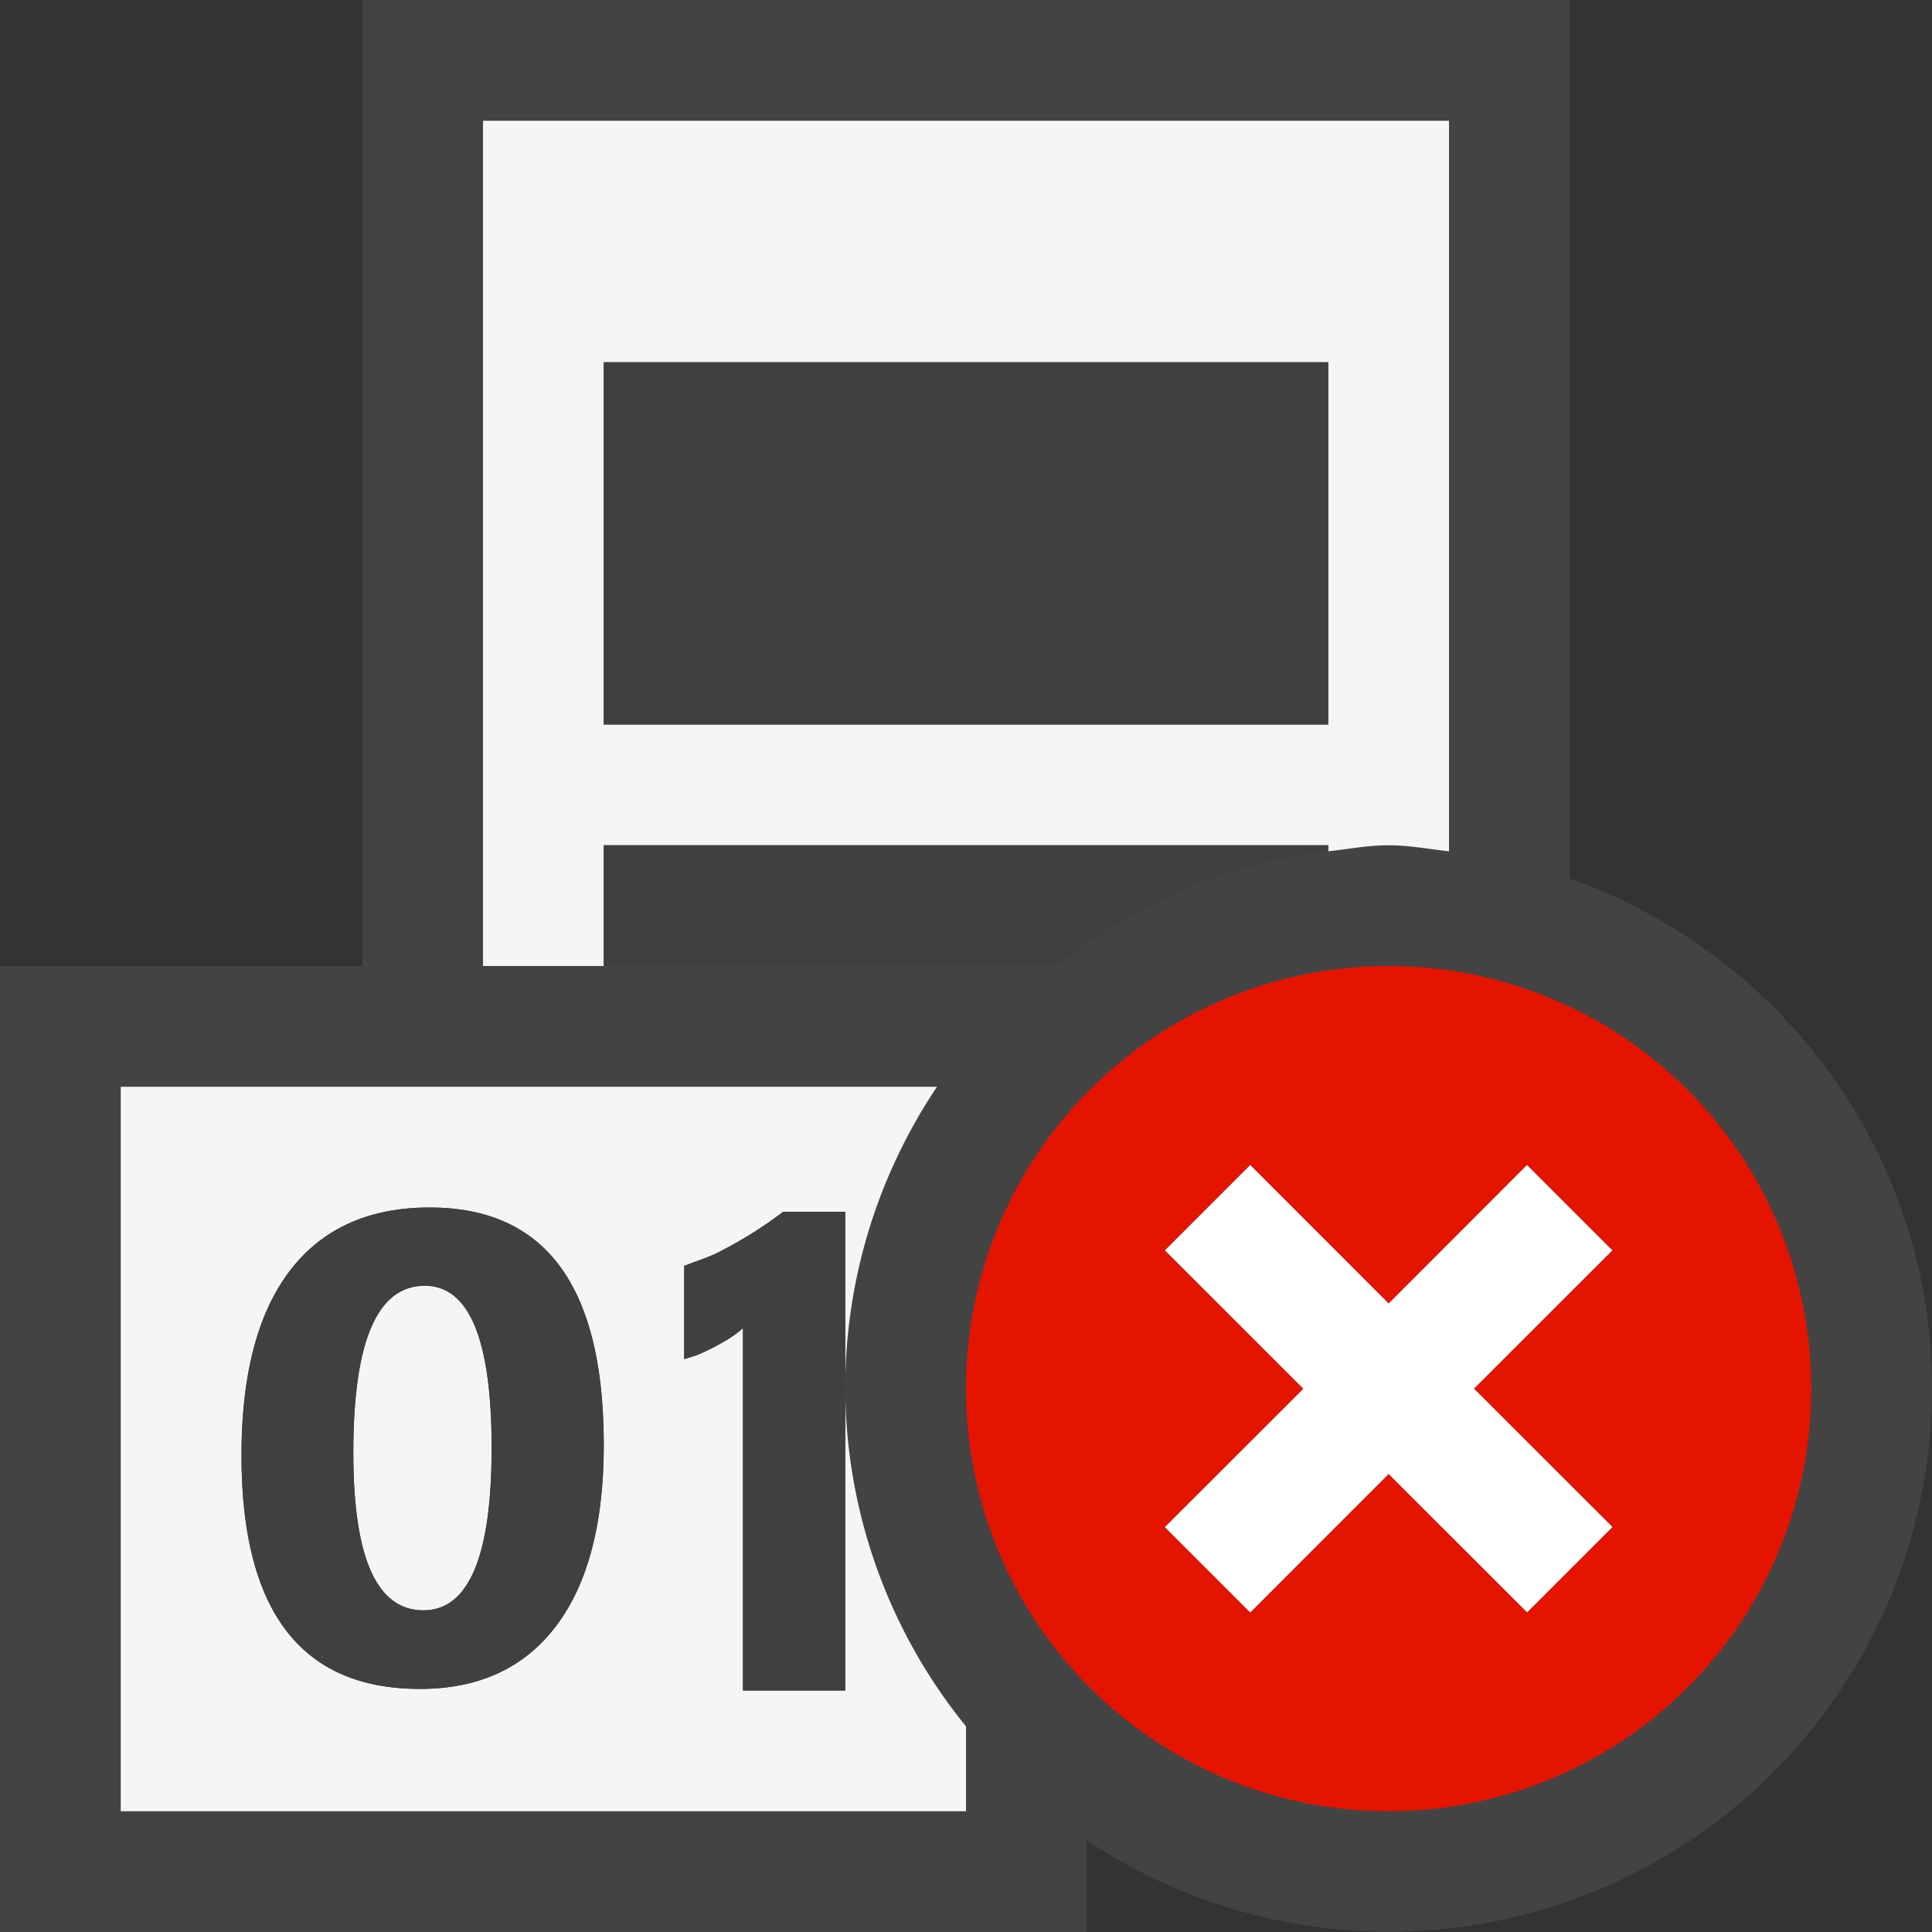 <svg xmlns="http://www.w3.org/2000/svg" viewBox="0 0 16 16"><rect x="0" y="0" width="16" height="16" fill="#333333" stroke="none"/><style>.st0{opacity:0}.st0,.st1{fill:#434343}.st2{fill:#f5f5f5}.st3{fill:none}.st4{fill:#403F41}.st5{fill:#e51400}.st6{fill:#fff}</style><g id="outline"><path class="st0" d="M0 0h16v16H0z"/><path class="st1" d="M13 7.275V0H3v8H0v8h9v-.76a4.5 4.5 0 0 0 7-3.74c0-1.957-1.256-3.604-3-4.225z"/></g><g id="icon_x5F_bg"><path class="st2" d="M4 1v7h1V7h6v.05c.166-.018.329-.05.5-.05s.334.032.5.05V1H4zm7 5H5V3h6v3zM3.518 10.648c-.395 0-.592.461-.592 1.383 0 .869.193 1.305.58 1.305.377 0 .565-.449.565-1.344 0-.896-.184-1.344-.553-1.344z"/><path class="st2" d="M7 11.5V14h-.847v-3.001a.925.925 0 0 1-.165.116c-.064.037-.131.07-.203.102-.038.016-.079.026-.119.039v-.772c.097-.04.2-.069.291-.117.195-.1.372-.211.529-.332H7V11.5c0-.926.281-1.785.76-2.5H1v6h7v-.703A4.462 4.462 0 0 1 7 11.5zm-2.395 1.965c-.262.348-.639.522-1.129.522C2.492 13.986 2 13.34 2 12.053c0-.668.133-1.177.399-1.527.267-.35.653-.526 1.159-.526C4.52 10 5 10.654 5 11.965c0 .652-.131 1.152-.395 1.5z"/></g><g id="icon_x5F_fg"><path class="st3" d="M3 12h1v1H3z"/><path class="st4" d="M5 3h6v3H5zM5 7v1h3.75c.637-.502 1.396-.854 2.25-.95V7H5z"/><g><path class="st4" d="M3.558 10c-.506 0-.892.176-1.158.525-.267.351-.4.86-.4 1.528 0 1.287.492 1.934 1.477 1.934.49 0 .867-.174 1.129-.522.263-.348.394-.848.394-1.5C5 10.654 4.52 10 3.558 10zm-.052 3.336c-.387 0-.58-.436-.58-1.305 0-.922.197-1.383.592-1.383.369 0 .554.447.554 1.344-.001.895-.189 1.344-.566 1.344zM5.957 10.367c-.091.048-.194.077-.291.117v.772c.04-.013.081-.024.119-.039.072-.031.139-.064.203-.102a.925.925 0 0 0 .165-.116V14H7v-3.965h-.514a3.353 3.353 0 0 1-.529.332z"/></g></g><path class="st5" d="M11.5 8a3.5 3.5 0 1 0 0 7 3.5 3.5 0 0 0 0-7zm1.854 4.646l-.707.707-1.147-1.146-1.146 1.147-.707-.707 1.147-1.146-1.147-1.146.707-.707 1.146 1.147 1.146-1.147.707.707-1.146 1.145 1.147 1.146z" id="not_x5F_bg"/><path class="st6" d="M12.207 11.5l1.147 1.146-.707.707-1.147-1.146-1.146 1.147-.707-.707 1.147-1.146-1.147-1.146.707-.707 1.146 1.147 1.146-1.147.707.707-1.146 1.145z" id="not_x5F_fg"/></svg>